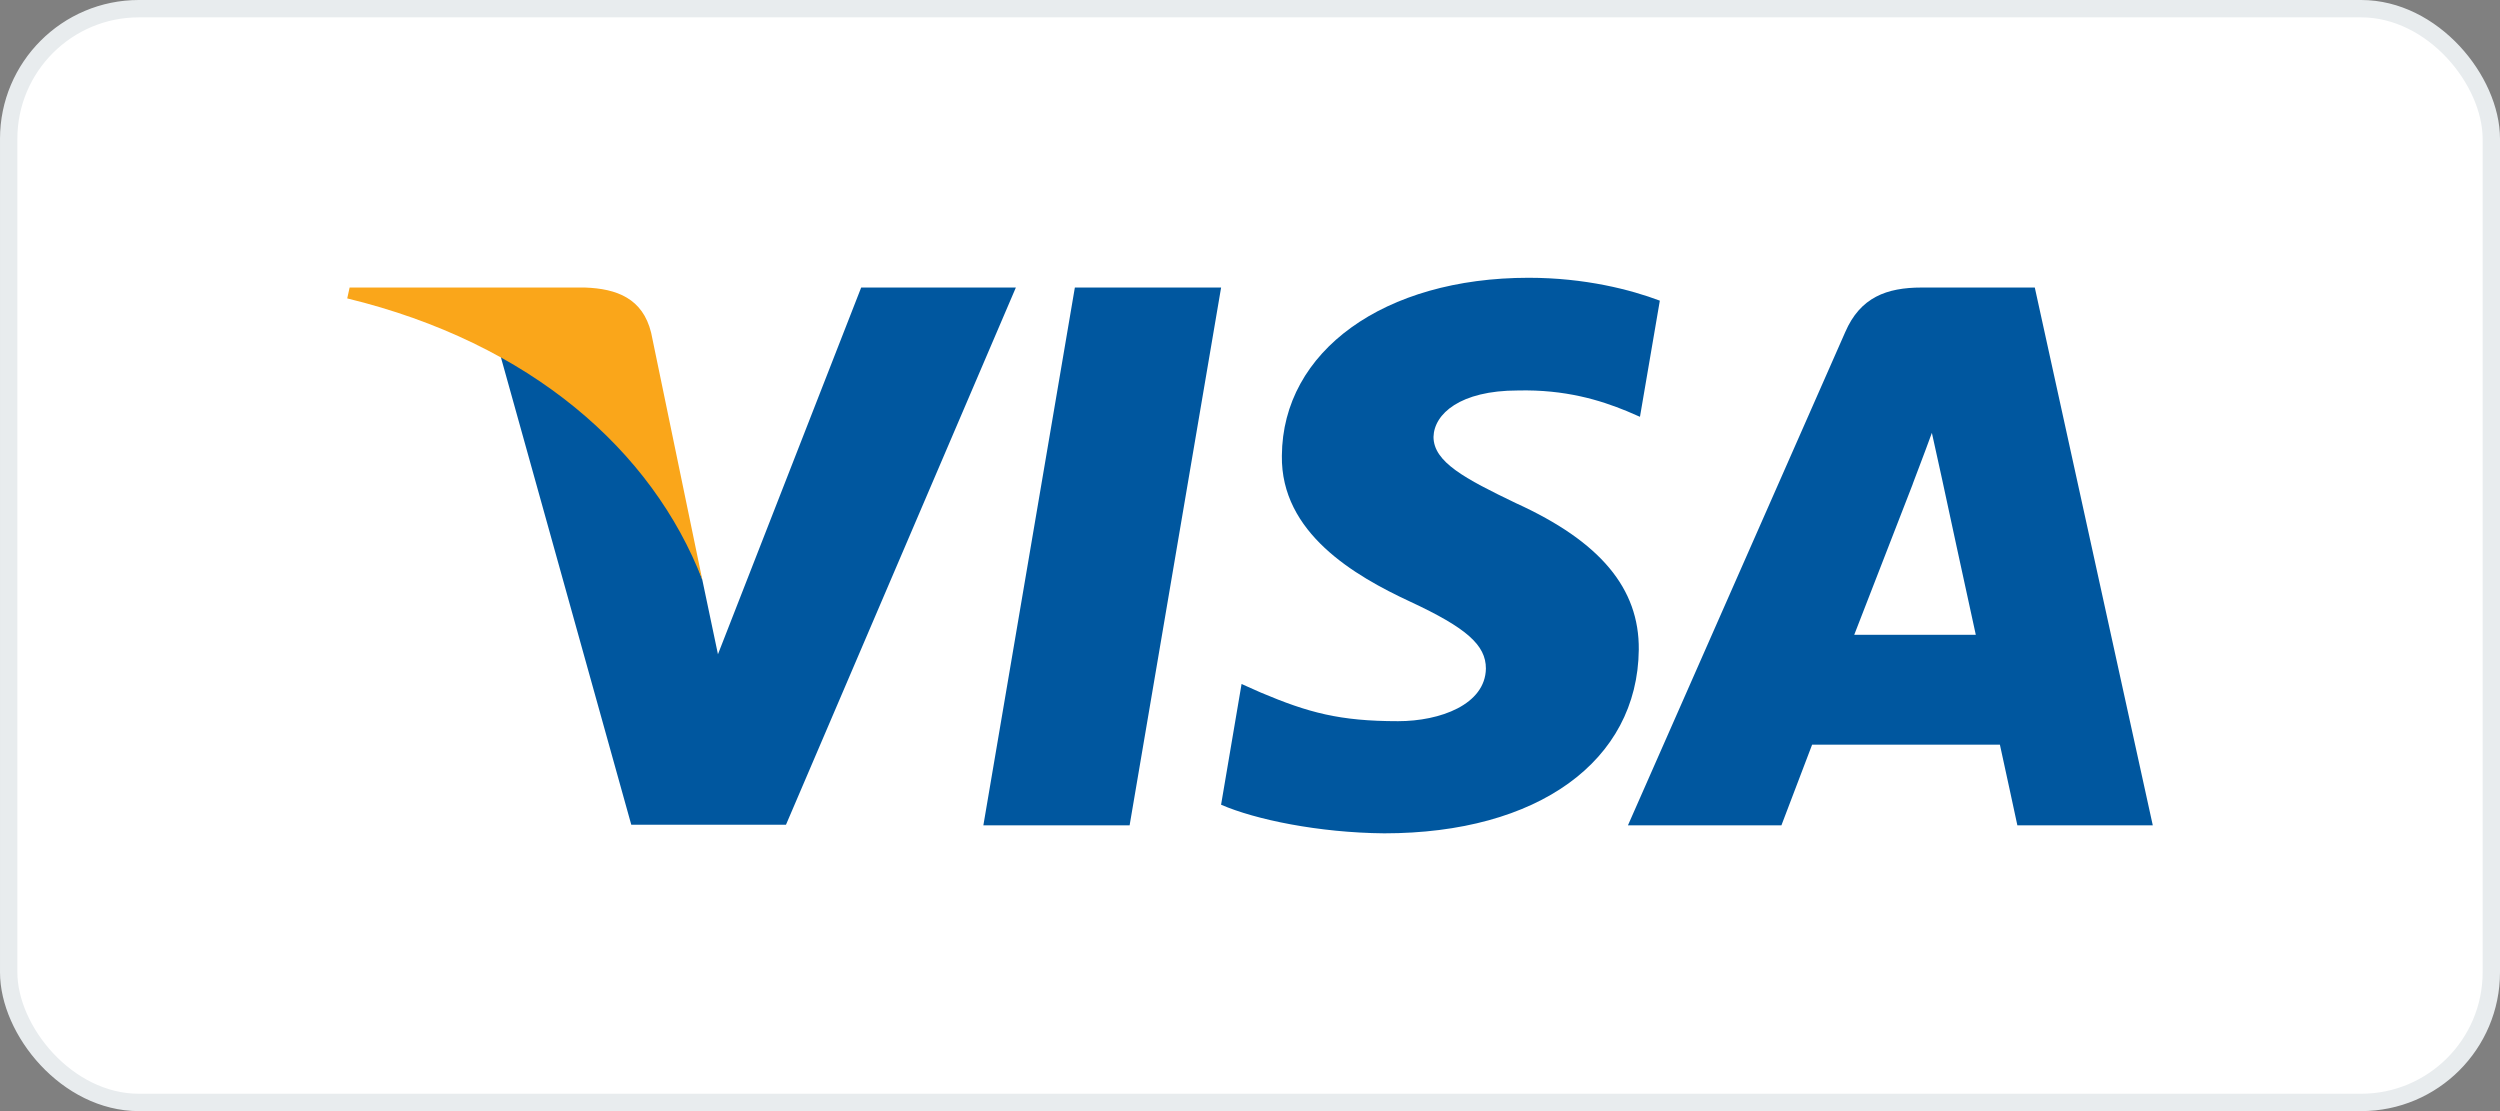 <svg width="72" height="32" viewBox="0 0 72 32" fill="none" xmlns="http://www.w3.org/2000/svg">
<rect x="0" y="0" width="72" height="32" fill="#808080" stroke="none"/>
<rect x="0.25" y="0.25" width="71.5" height="31.5" rx="3.75" fill="white"/>
<g clip-path="url(#clip0)">
<path d="M32.533 23.769H28.321L30.956 8.281H35.168L32.533 23.769Z" fill="#00579F"/>
<path d="M47.803 8.659C46.973 8.346 45.655 8 44.025 8C39.865 8 36.936 10.109 36.918 13.124C36.884 15.349 39.015 16.584 40.61 17.326C42.24 18.084 42.794 18.579 42.794 19.254C42.777 20.292 41.477 20.77 40.264 20.77C38.582 20.77 37.681 20.524 36.312 19.946L35.757 19.699L35.167 23.176C36.155 23.604 37.976 23.983 39.865 24C44.285 24 47.163 21.924 47.197 18.71C47.214 16.947 46.088 15.596 43.661 14.492C42.188 13.784 41.285 13.306 41.285 12.581C41.303 11.922 42.049 11.246 43.712 11.246C45.081 11.213 46.087 11.526 46.85 11.839L47.231 12.004L47.803 8.659Z" fill="#00579F"/>
<path d="M53.402 18.282C53.749 17.393 55.084 13.949 55.084 13.949C55.066 13.982 55.43 13.043 55.638 12.466L55.932 13.801C55.932 13.801 56.73 17.508 56.903 18.282C56.245 18.282 54.234 18.282 53.402 18.282ZM58.602 8.281H55.343C54.339 8.281 53.575 8.561 53.142 9.566L46.885 23.769H51.305C51.305 23.769 52.032 21.858 52.189 21.446C52.674 21.446 56.973 21.446 57.597 21.446C57.718 21.99 58.1 23.769 58.1 23.769H62L58.602 8.281Z" fill="#00579F"/>
<path d="M24.802 8.281L20.677 18.843L20.227 16.701C19.464 14.229 17.072 11.544 14.403 10.208L18.181 23.753H22.636L29.257 8.281H24.802Z" fill="#00579F"/>
<path d="M16.847 8.281H10.069L10 8.594C15.287 9.879 18.788 12.977 20.227 16.701L18.753 9.583C18.511 8.594 17.765 8.314 16.847 8.281Z" fill="#FAA61A"/>
</g>
<rect x="0.25" y="0.25" width="71.5" height="31.5" rx="3.75" stroke="#E8ECEE" stroke-width="0.5"/>
<defs>
<clipPath id="clip0">
<rect width="52" height="16" fill="white" transform="translate(10 8)"/>
</clipPath>
</defs>
</svg>
